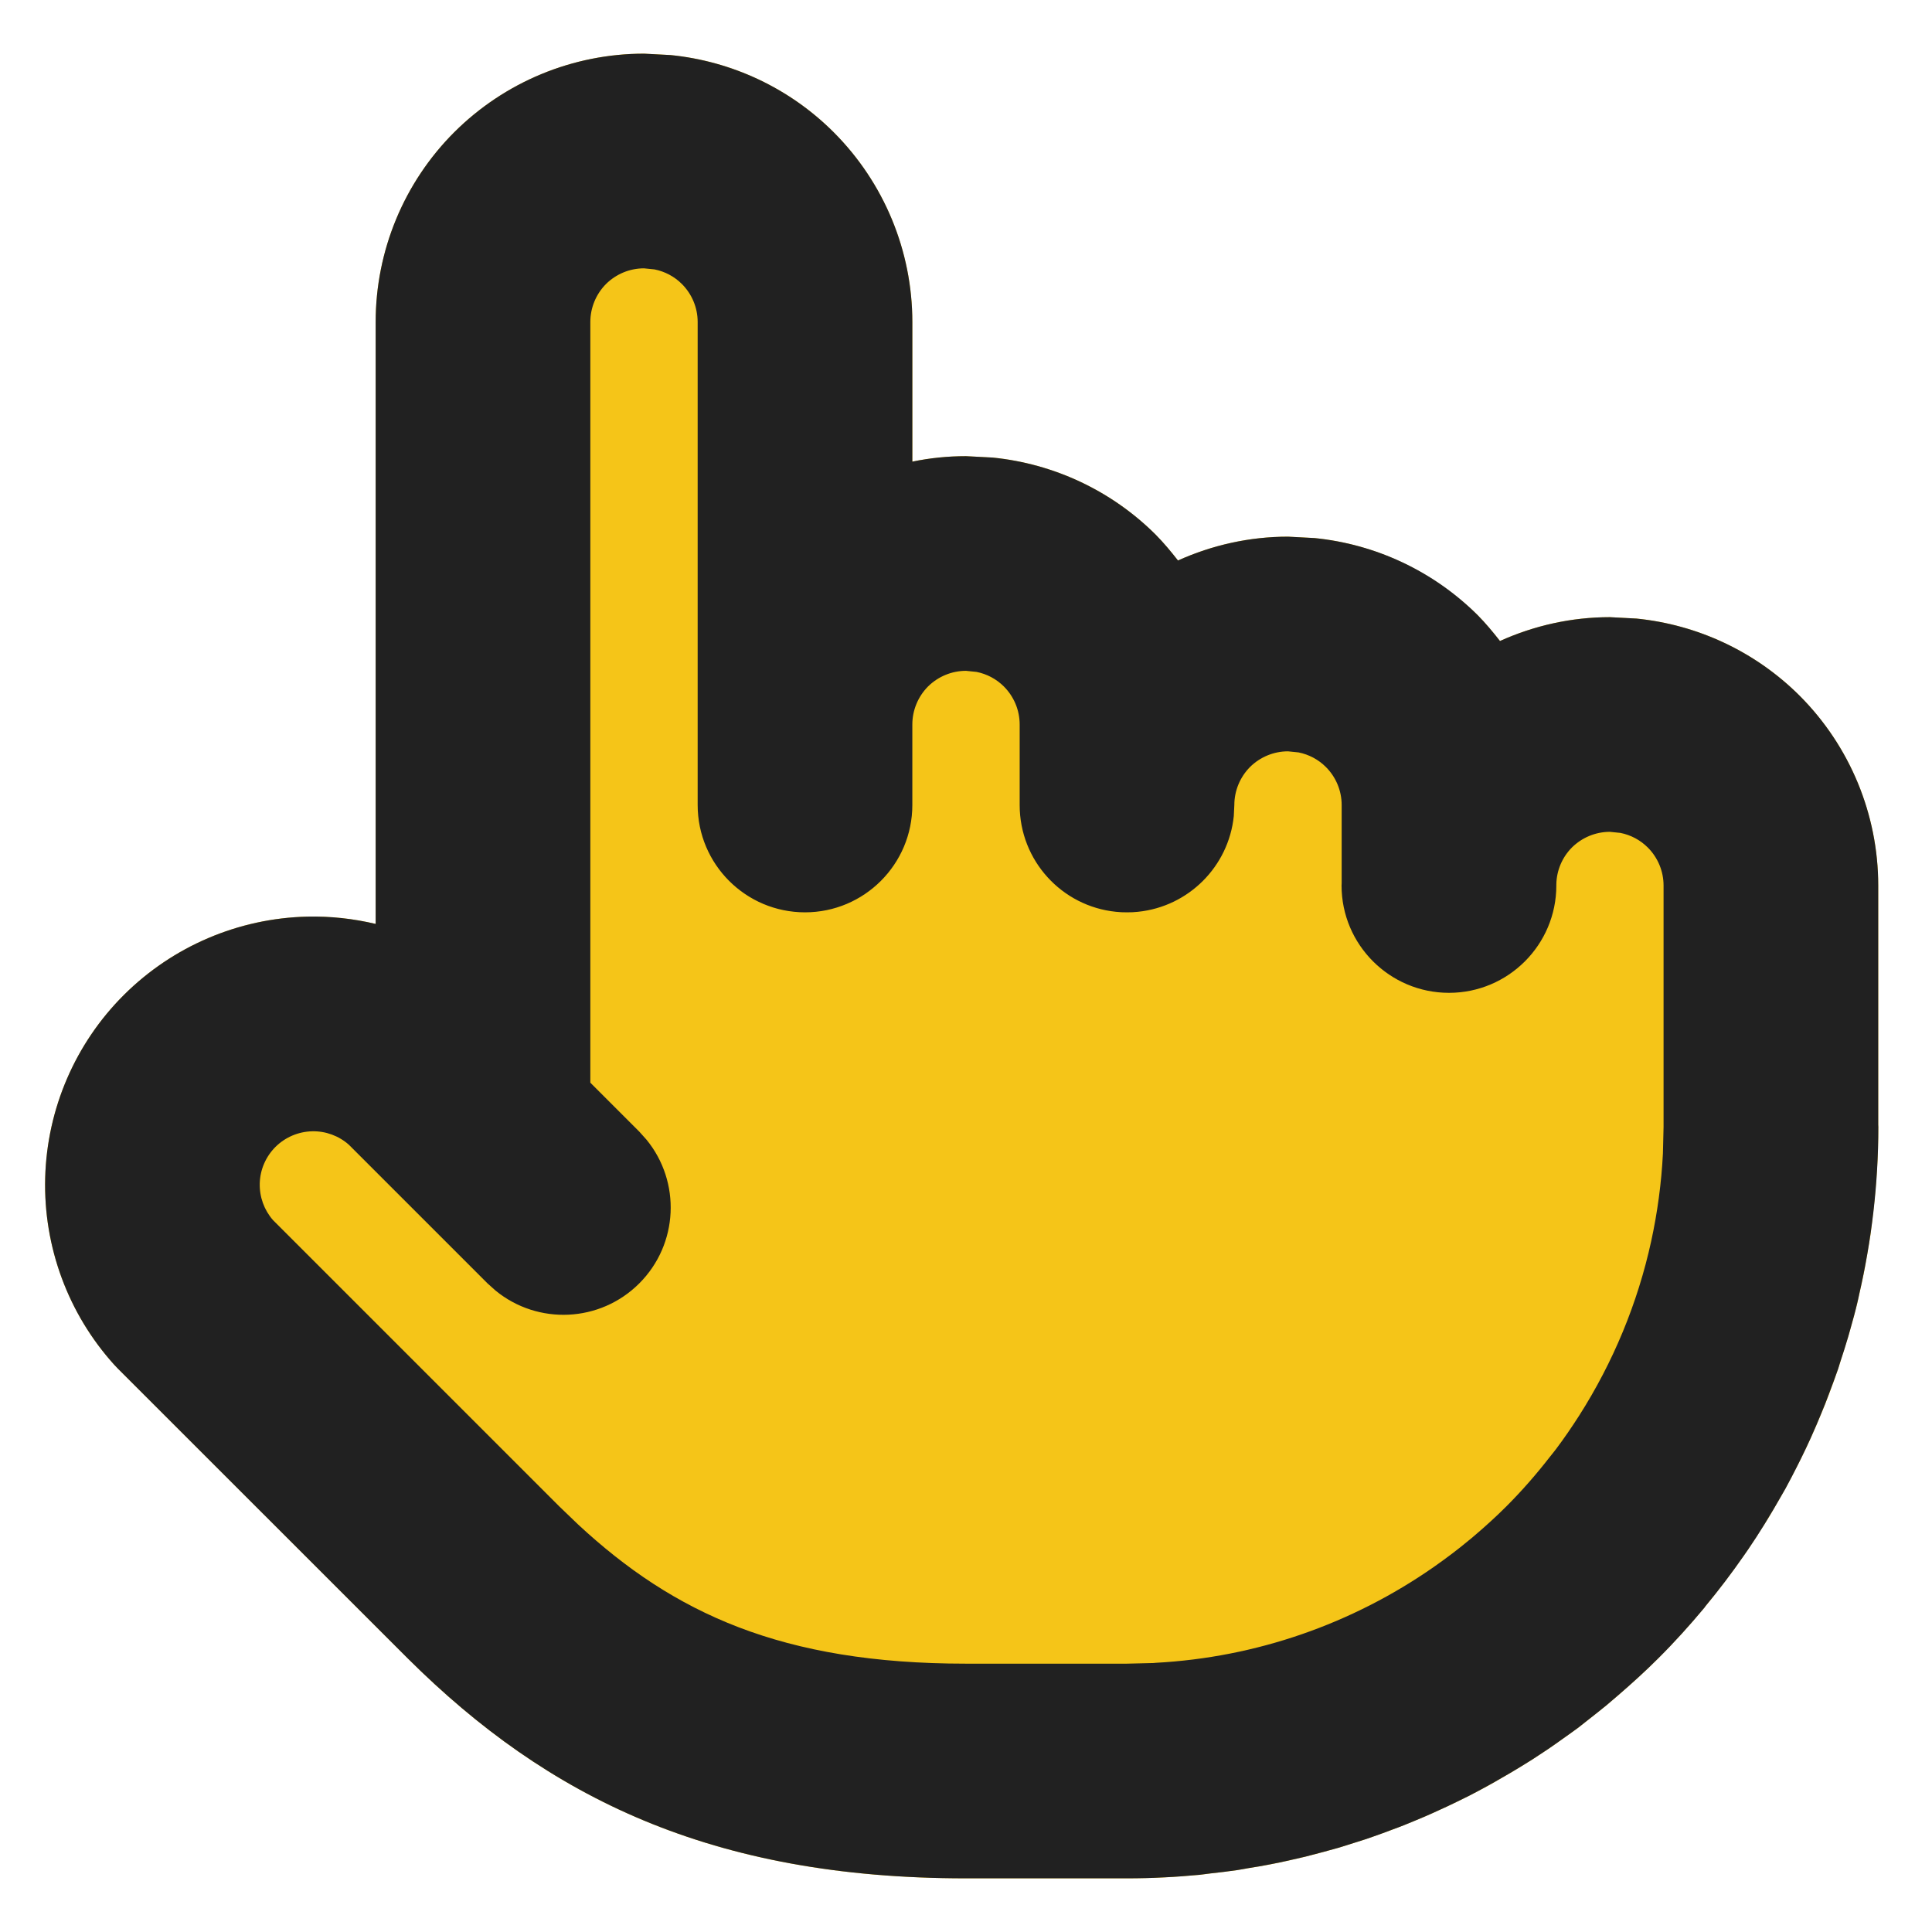 <svg width="18" height="18" viewBox="0 0 18 18" fill="none" xmlns="http://www.w3.org/2000/svg">
<g clip-path="url(#clip0_81_224)">
<path d="M6.247 0.513C6.819 0.57 7.357 0.822 7.767 1.232C8.236 1.701 8.5 2.337 8.5 3V4.301C8.663 4.267 8.831 4.25 9 4.25L9.247 4.263C9.819 4.32 10.357 4.572 10.768 4.982C10.842 5.057 10.91 5.139 10.975 5.222C11.294 5.078 11.643 5 12 5L12.247 5.013C12.701 5.058 13.132 5.228 13.496 5.5H13.5V5.503C13.593 5.573 13.684 5.649 13.768 5.732C13.842 5.807 13.91 5.889 13.975 5.972C14.294 5.828 14.642 5.75 14.999 5.75L15.246 5.763C15.818 5.82 16.356 6.072 16.767 6.482C17.235 6.951 17.499 7.587 17.499 8.25V10.479C17.499 10.486 17.5 10.493 17.5 10.5C17.5 10.779 17.481 11.055 17.448 11.329C17.441 11.387 17.435 11.444 17.427 11.502C17.418 11.562 17.407 11.621 17.397 11.681C17.389 11.729 17.381 11.777 17.372 11.825C17.358 11.899 17.342 11.972 17.325 12.045C17.318 12.078 17.311 12.111 17.303 12.145C17.284 12.223 17.263 12.3 17.241 12.377C17.234 12.403 17.226 12.429 17.219 12.455L17.126 12.752C17.101 12.826 17.073 12.9 17.046 12.974C17.032 13.011 17.018 13.049 17.003 13.086C16.976 13.153 16.948 13.219 16.92 13.285C16.905 13.319 16.89 13.353 16.875 13.387C16.845 13.454 16.814 13.52 16.781 13.586C16.767 13.614 16.753 13.643 16.738 13.671C16.703 13.741 16.666 13.809 16.629 13.878C16.612 13.909 16.594 13.94 16.576 13.971C16.542 14.03 16.508 14.089 16.473 14.148C16.448 14.188 16.421 14.228 16.395 14.269C16.361 14.323 16.326 14.377 16.29 14.431C16.27 14.46 16.25 14.489 16.229 14.518C15.998 14.848 15.739 15.161 15.45 15.45C15.33 15.57 15.205 15.683 15.078 15.793C15.04 15.826 15.001 15.859 14.962 15.892C14.898 15.944 14.833 15.995 14.768 16.046C14.747 16.062 14.727 16.079 14.706 16.095C14.657 16.131 14.607 16.167 14.557 16.202C14.514 16.233 14.47 16.264 14.426 16.294C14.373 16.329 14.32 16.364 14.268 16.398C14.231 16.421 14.195 16.443 14.158 16.466C14.099 16.502 14.039 16.538 13.978 16.572C13.941 16.593 13.905 16.615 13.867 16.636C13.808 16.668 13.749 16.699 13.689 16.73C13.65 16.75 13.609 16.77 13.569 16.789C13.515 16.816 13.46 16.841 13.405 16.866C13.36 16.887 13.314 16.907 13.268 16.927C13.209 16.952 13.149 16.977 13.089 17.001C13.049 17.017 13.008 17.033 12.968 17.048C12.908 17.07 12.848 17.092 12.787 17.113C12.743 17.129 12.698 17.144 12.653 17.158C12.594 17.177 12.534 17.196 12.475 17.214C12.43 17.227 12.385 17.239 12.341 17.251C12.276 17.269 12.211 17.286 12.145 17.302C12.112 17.31 12.078 17.318 12.045 17.325C11.972 17.342 11.899 17.358 11.825 17.372C11.769 17.383 11.713 17.392 11.656 17.401C11.611 17.409 11.566 17.417 11.52 17.424C11.442 17.435 11.363 17.445 11.284 17.454C11.249 17.458 11.213 17.463 11.178 17.467C11.068 17.477 10.957 17.486 10.847 17.491C10.731 17.497 10.616 17.5 10.5 17.5H8.999C6.63 17.5 5.103 16.747 3.802 15.454L1.099 12.752L1.064 12.715C0.634 12.239 0.404 11.615 0.421 10.974C0.438 10.332 0.701 9.721 1.155 9.269C1.61 8.816 2.222 8.555 2.863 8.54C3.079 8.535 3.293 8.559 3.5 8.608V3C3.5 2.337 3.763 1.701 4.232 1.232C4.701 0.764 5.337 0.5 6 0.5L6.247 0.513Z" fill="#F5C518"/>
<path fill-rule="evenodd" clip-rule="evenodd" d="M6.247 0.513C6.819 0.57 7.357 0.822 7.767 1.232C8.236 1.701 8.5 2.337 8.5 3V4.301C8.663 4.267 8.831 4.25 9 4.25L9.247 4.263C9.819 4.32 10.357 4.572 10.768 4.982C10.843 5.058 10.91 5.139 10.975 5.222C11.294 5.078 11.643 5 12 5L12.247 5.013C12.819 5.07 13.357 5.322 13.768 5.732C13.843 5.808 13.91 5.889 13.975 5.972C14.294 5.828 14.642 5.75 14.999 5.75L15.246 5.763C15.818 5.82 16.356 6.072 16.767 6.482C17.235 6.951 17.499 7.587 17.499 8.25V10.479C17.499 10.486 17.5 10.493 17.5 10.5C17.5 11.03 17.438 11.554 17.321 12.062C17.316 12.085 17.312 12.107 17.306 12.13C17.287 12.213 17.264 12.295 17.241 12.377C17.234 12.403 17.226 12.429 17.219 12.455C17.196 12.534 17.171 12.612 17.145 12.69C17.139 12.71 17.133 12.731 17.126 12.752C17.098 12.833 17.068 12.912 17.038 12.992C17.027 13.022 17.015 13.052 17.004 13.081C16.979 13.144 16.953 13.206 16.927 13.268C16.908 13.311 16.89 13.354 16.87 13.398C16.841 13.461 16.812 13.524 16.781 13.586C16.768 13.613 16.754 13.641 16.74 13.668C16.706 13.735 16.672 13.801 16.636 13.867C16.618 13.899 16.6 13.93 16.582 13.961C16.543 14.03 16.502 14.099 16.46 14.167C16.452 14.18 16.445 14.193 16.437 14.205C16.39 14.282 16.34 14.358 16.289 14.433C16.276 14.452 16.262 14.472 16.249 14.491C16.136 14.654 16.016 14.812 15.889 14.965C15.886 14.969 15.884 14.973 15.881 14.977C15.745 15.14 15.602 15.299 15.45 15.45C15.33 15.57 15.205 15.683 15.078 15.793C15.04 15.826 15.001 15.859 14.962 15.892C14.898 15.944 14.833 15.995 14.768 16.046C14.747 16.062 14.727 16.079 14.706 16.095C14.657 16.131 14.607 16.167 14.557 16.202C14.514 16.233 14.47 16.264 14.426 16.294C14.373 16.329 14.321 16.364 14.268 16.398C14.227 16.423 14.186 16.449 14.145 16.474C14.096 16.504 14.046 16.533 13.995 16.562C13.951 16.588 13.907 16.613 13.863 16.637C13.806 16.668 13.748 16.7 13.689 16.73C13.649 16.75 13.609 16.77 13.569 16.789C13.515 16.816 13.46 16.841 13.405 16.866C13.361 16.887 13.316 16.906 13.271 16.926C13.207 16.953 13.143 16.98 13.078 17.006C13.046 17.019 13.013 17.031 12.98 17.043C12.916 17.067 12.851 17.092 12.786 17.114C12.742 17.13 12.698 17.144 12.653 17.158C12.594 17.177 12.534 17.196 12.475 17.214C12.425 17.228 12.376 17.241 12.326 17.255C12.271 17.27 12.217 17.284 12.162 17.298C12.108 17.311 12.055 17.323 12.001 17.335C11.943 17.348 11.885 17.36 11.827 17.371C11.762 17.384 11.696 17.395 11.631 17.405C11.595 17.411 11.559 17.419 11.523 17.424C11.442 17.436 11.361 17.445 11.279 17.454C11.245 17.458 11.212 17.463 11.178 17.467C11.068 17.477 10.957 17.486 10.847 17.491C10.731 17.497 10.616 17.5 10.5 17.5H8.999C6.63 17.5 5.103 16.747 3.802 15.454L1.099 12.752L1.064 12.715C0.634 12.239 0.404 11.615 0.421 10.974C0.438 10.332 0.701 9.721 1.155 9.269C1.61 8.816 2.222 8.555 2.863 8.54C3.079 8.535 3.293 8.559 3.5 8.608V3C3.5 2.337 3.763 1.701 4.232 1.232C4.701 0.764 5.337 0.5 6 0.5L6.247 0.513ZM6 2.5C5.867 2.5 5.74 2.553 5.646 2.646C5.553 2.74 5.5 2.867 5.5 3V10.087L5.956 10.543L6.024 10.619C6.345 11.012 6.322 11.591 5.956 11.957C5.59 12.323 5.011 12.346 4.618 12.025L4.542 11.957L3.251 10.666C3.157 10.582 3.034 10.537 2.908 10.54C2.78 10.543 2.658 10.595 2.567 10.685C2.476 10.776 2.423 10.898 2.42 11.026C2.417 11.152 2.461 11.273 2.543 11.367L5.211 14.035L5.388 14.205C6.276 15.028 7.282 15.5 8.999 15.5H10.499L10.747 15.494C10.754 15.494 10.761 15.493 10.768 15.492C11.702 15.442 12.597 15.13 13.357 14.6C13.468 14.522 13.577 14.441 13.681 14.354C13.702 14.338 13.721 14.321 13.741 14.304C13.842 14.218 13.94 14.129 14.034 14.035C14.18 13.889 14.315 13.734 14.44 13.573C14.459 13.549 14.479 13.525 14.497 13.501C14.573 13.4 14.644 13.296 14.712 13.19C15.03 12.691 15.258 12.141 15.384 11.563C15.442 11.296 15.479 11.024 15.493 10.748L15.499 10.5V8.25C15.499 8.117 15.446 7.99 15.352 7.896C15.282 7.826 15.193 7.779 15.097 7.76L14.999 7.75C14.866 7.75 14.739 7.803 14.645 7.896C14.554 7.988 14.502 8.111 14.5 8.24V8.25C14.5 8.802 14.052 9.25 13.5 9.25C12.948 9.25 12.499 8.802 12.499 8.25C12.499 8.243 12.5 8.236 12.5 8.229V7.5C12.5 7.367 12.447 7.24 12.353 7.146C12.283 7.076 12.194 7.029 12.098 7.01L12 7C11.867 7 11.74 7.053 11.646 7.146C11.553 7.24 11.5 7.367 11.5 7.5L11.495 7.603C11.447 8.073 11.073 8.447 10.602 8.495C10.569 8.499 10.534 8.5 10.5 8.5C10.465 8.5 10.431 8.499 10.397 8.495C9.893 8.444 9.5 8.018 9.5 7.5V6.75C9.5 6.617 9.447 6.49 9.353 6.396C9.283 6.326 9.194 6.279 9.098 6.26L9 6.25C8.867 6.25 8.74 6.303 8.646 6.396C8.553 6.49 8.5 6.617 8.5 6.75V7.5C8.5 8.052 8.052 8.5 7.5 8.5C6.948 8.5 6.5 8.052 6.5 7.5V3C6.5 2.867 6.447 2.74 6.353 2.646C6.283 2.576 6.194 2.529 6.098 2.51L6 2.5Z" fill="#212121"/>
</g>
<defs>
<clipPath id="clip0_81_224">
<rect width="18" height="18" fill="white"/>
</clipPath>
</defs>
</svg>
